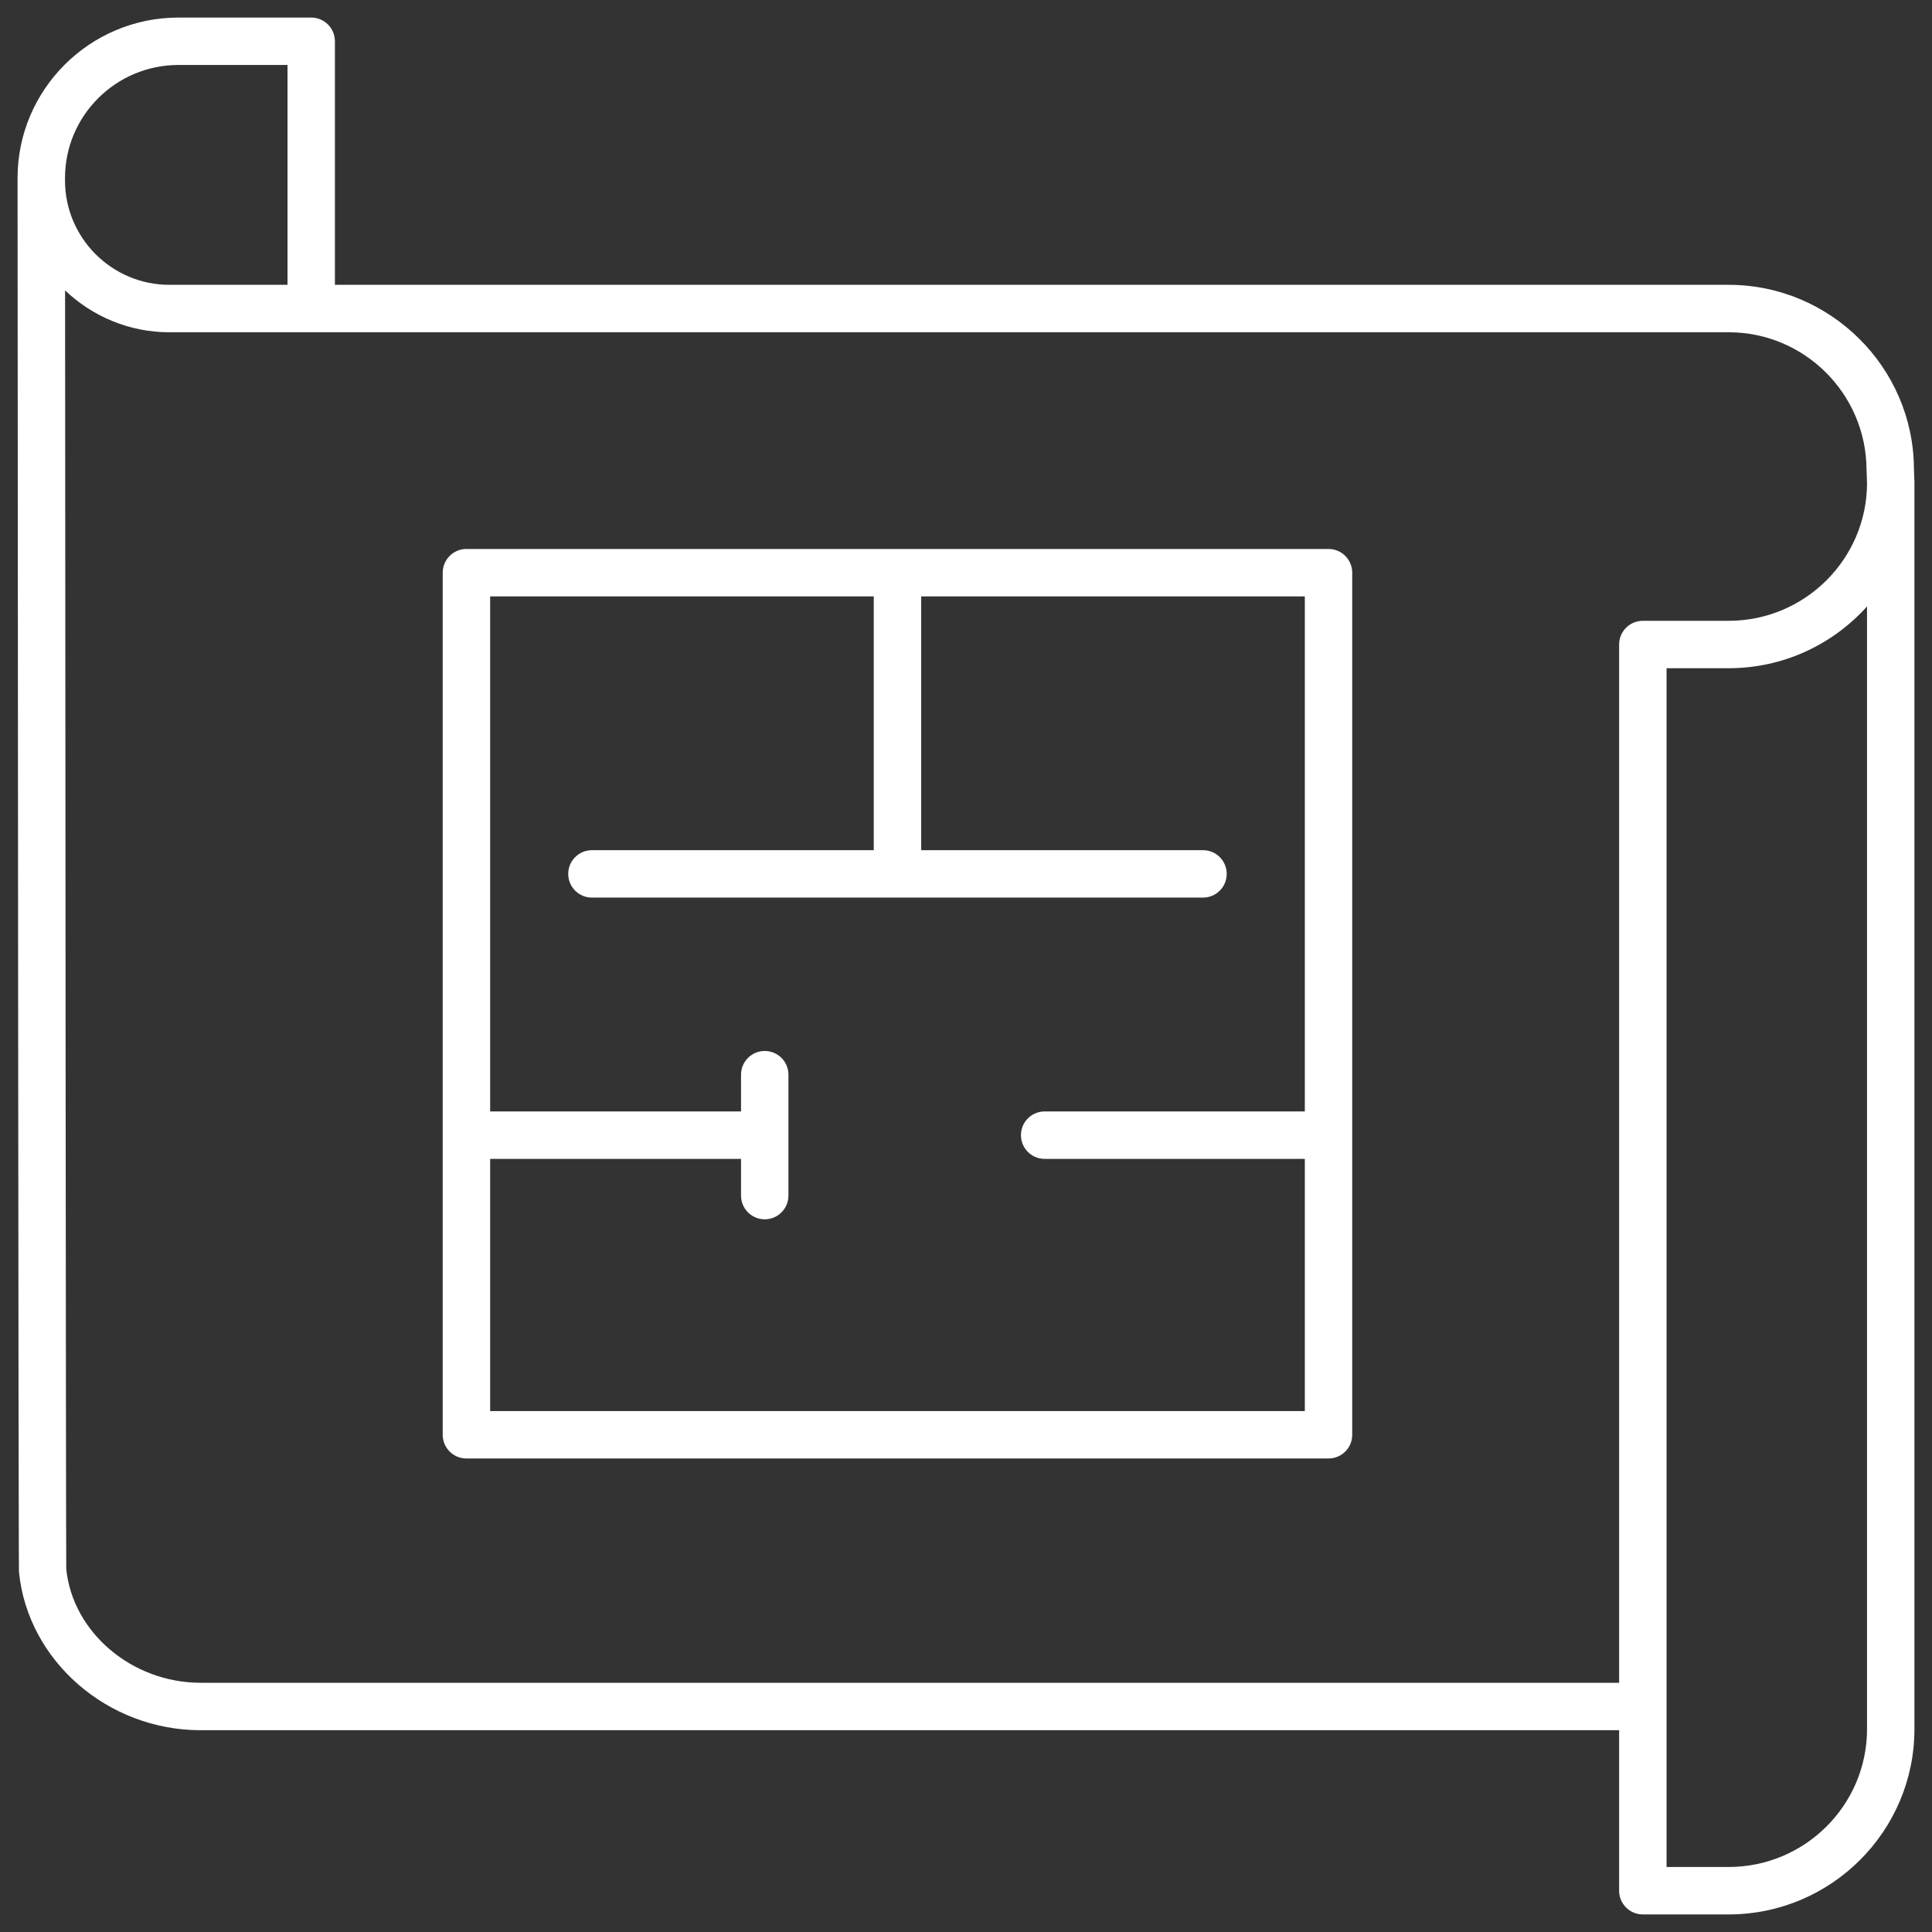 <svg width="54" height="54" viewBox="0 0 54 54" fill="none" xmlns="http://www.w3.org/2000/svg">
<rect x="0" y="0" width="54" height="54" fill="#333333" stroke="none"/>
<g clip-path="url(#clip0_9285_9131)">
<path d="M53.509 13.473L53.495 13.09C53.476 10.262 51.154 7.961 48.318 7.961H9.361V1.153C9.361 0.787 9.065 0.491 8.698 0.491H4.988C2.509 0.491 0.491 2.503 0.491 4.976C0.491 4.999 0.491 5.02 0.491 5.042C0.491 5.042 0.491 5.042 0.491 5.042C0.491 5.042 0.491 5.043 0.491 5.043C0.514 43.77 0.527 43.899 0.531 43.941C0.777 46.419 3.006 48.36 5.608 48.36H45.255V52.846C45.255 53.212 45.551 53.509 45.918 53.509H48.315C51.179 53.509 53.509 51.185 53.509 48.328V13.497C53.509 13.492 53.507 13.489 53.507 13.485C53.507 13.481 53.509 13.477 53.509 13.473ZM4.988 1.816H8.036V7.961H4.736C3.126 7.961 1.817 6.652 1.817 5.043C1.817 5.009 1.817 4.983 1.817 4.976C1.817 3.234 3.239 1.816 4.988 1.816ZM5.608 47.034C3.68 47.034 2.029 45.618 1.852 43.854C1.842 43.362 1.824 17.284 1.819 8.117C2.58 8.84 3.606 9.287 4.736 9.287H48.318C50.428 9.287 52.156 10.997 52.17 13.118L52.184 13.499C52.183 15.624 50.447 17.352 48.315 17.352H45.918C45.551 17.352 45.255 17.648 45.255 18.015V47.034H5.608ZM52.184 48.328C52.184 50.454 50.448 52.183 48.315 52.183H46.581V18.677H48.315C49.85 18.677 51.232 18.01 52.184 16.95V48.328Z" fill="white"/>
<path d="M37.133 15.344H13.037C12.67 15.344 12.374 15.641 12.374 16.007V40.103C12.374 40.469 12.67 40.765 13.037 40.765H37.133C37.499 40.765 37.795 40.469 37.795 40.103V16.007C37.795 15.641 37.499 15.344 37.133 15.344ZM13.7 39.44V32.391H20.712V33.417C20.712 33.783 21.008 34.08 21.375 34.08C21.741 34.08 22.037 33.783 22.037 33.417V30.038C22.037 29.672 21.741 29.375 21.375 29.375C21.008 29.375 20.712 29.672 20.712 30.038V31.065H13.7V16.67H24.422V23.763H16.544C16.178 23.763 15.882 24.059 15.882 24.426C15.882 24.792 16.178 25.088 16.544 25.088H33.625C33.991 25.088 34.287 24.792 34.287 24.426C34.287 24.059 33.991 23.763 33.625 23.763H25.748V16.67H36.47V31.065H29.198C28.832 31.065 28.536 31.362 28.536 31.728C28.536 32.094 28.832 32.391 29.198 32.391H36.47V39.44H13.7Z" fill="white"/>
</g>
<defs>
<clipPath id="clip0_9285_9131">
<rect width="54" height="54" fill="white"/>
</clipPath>
</defs>
</svg>
